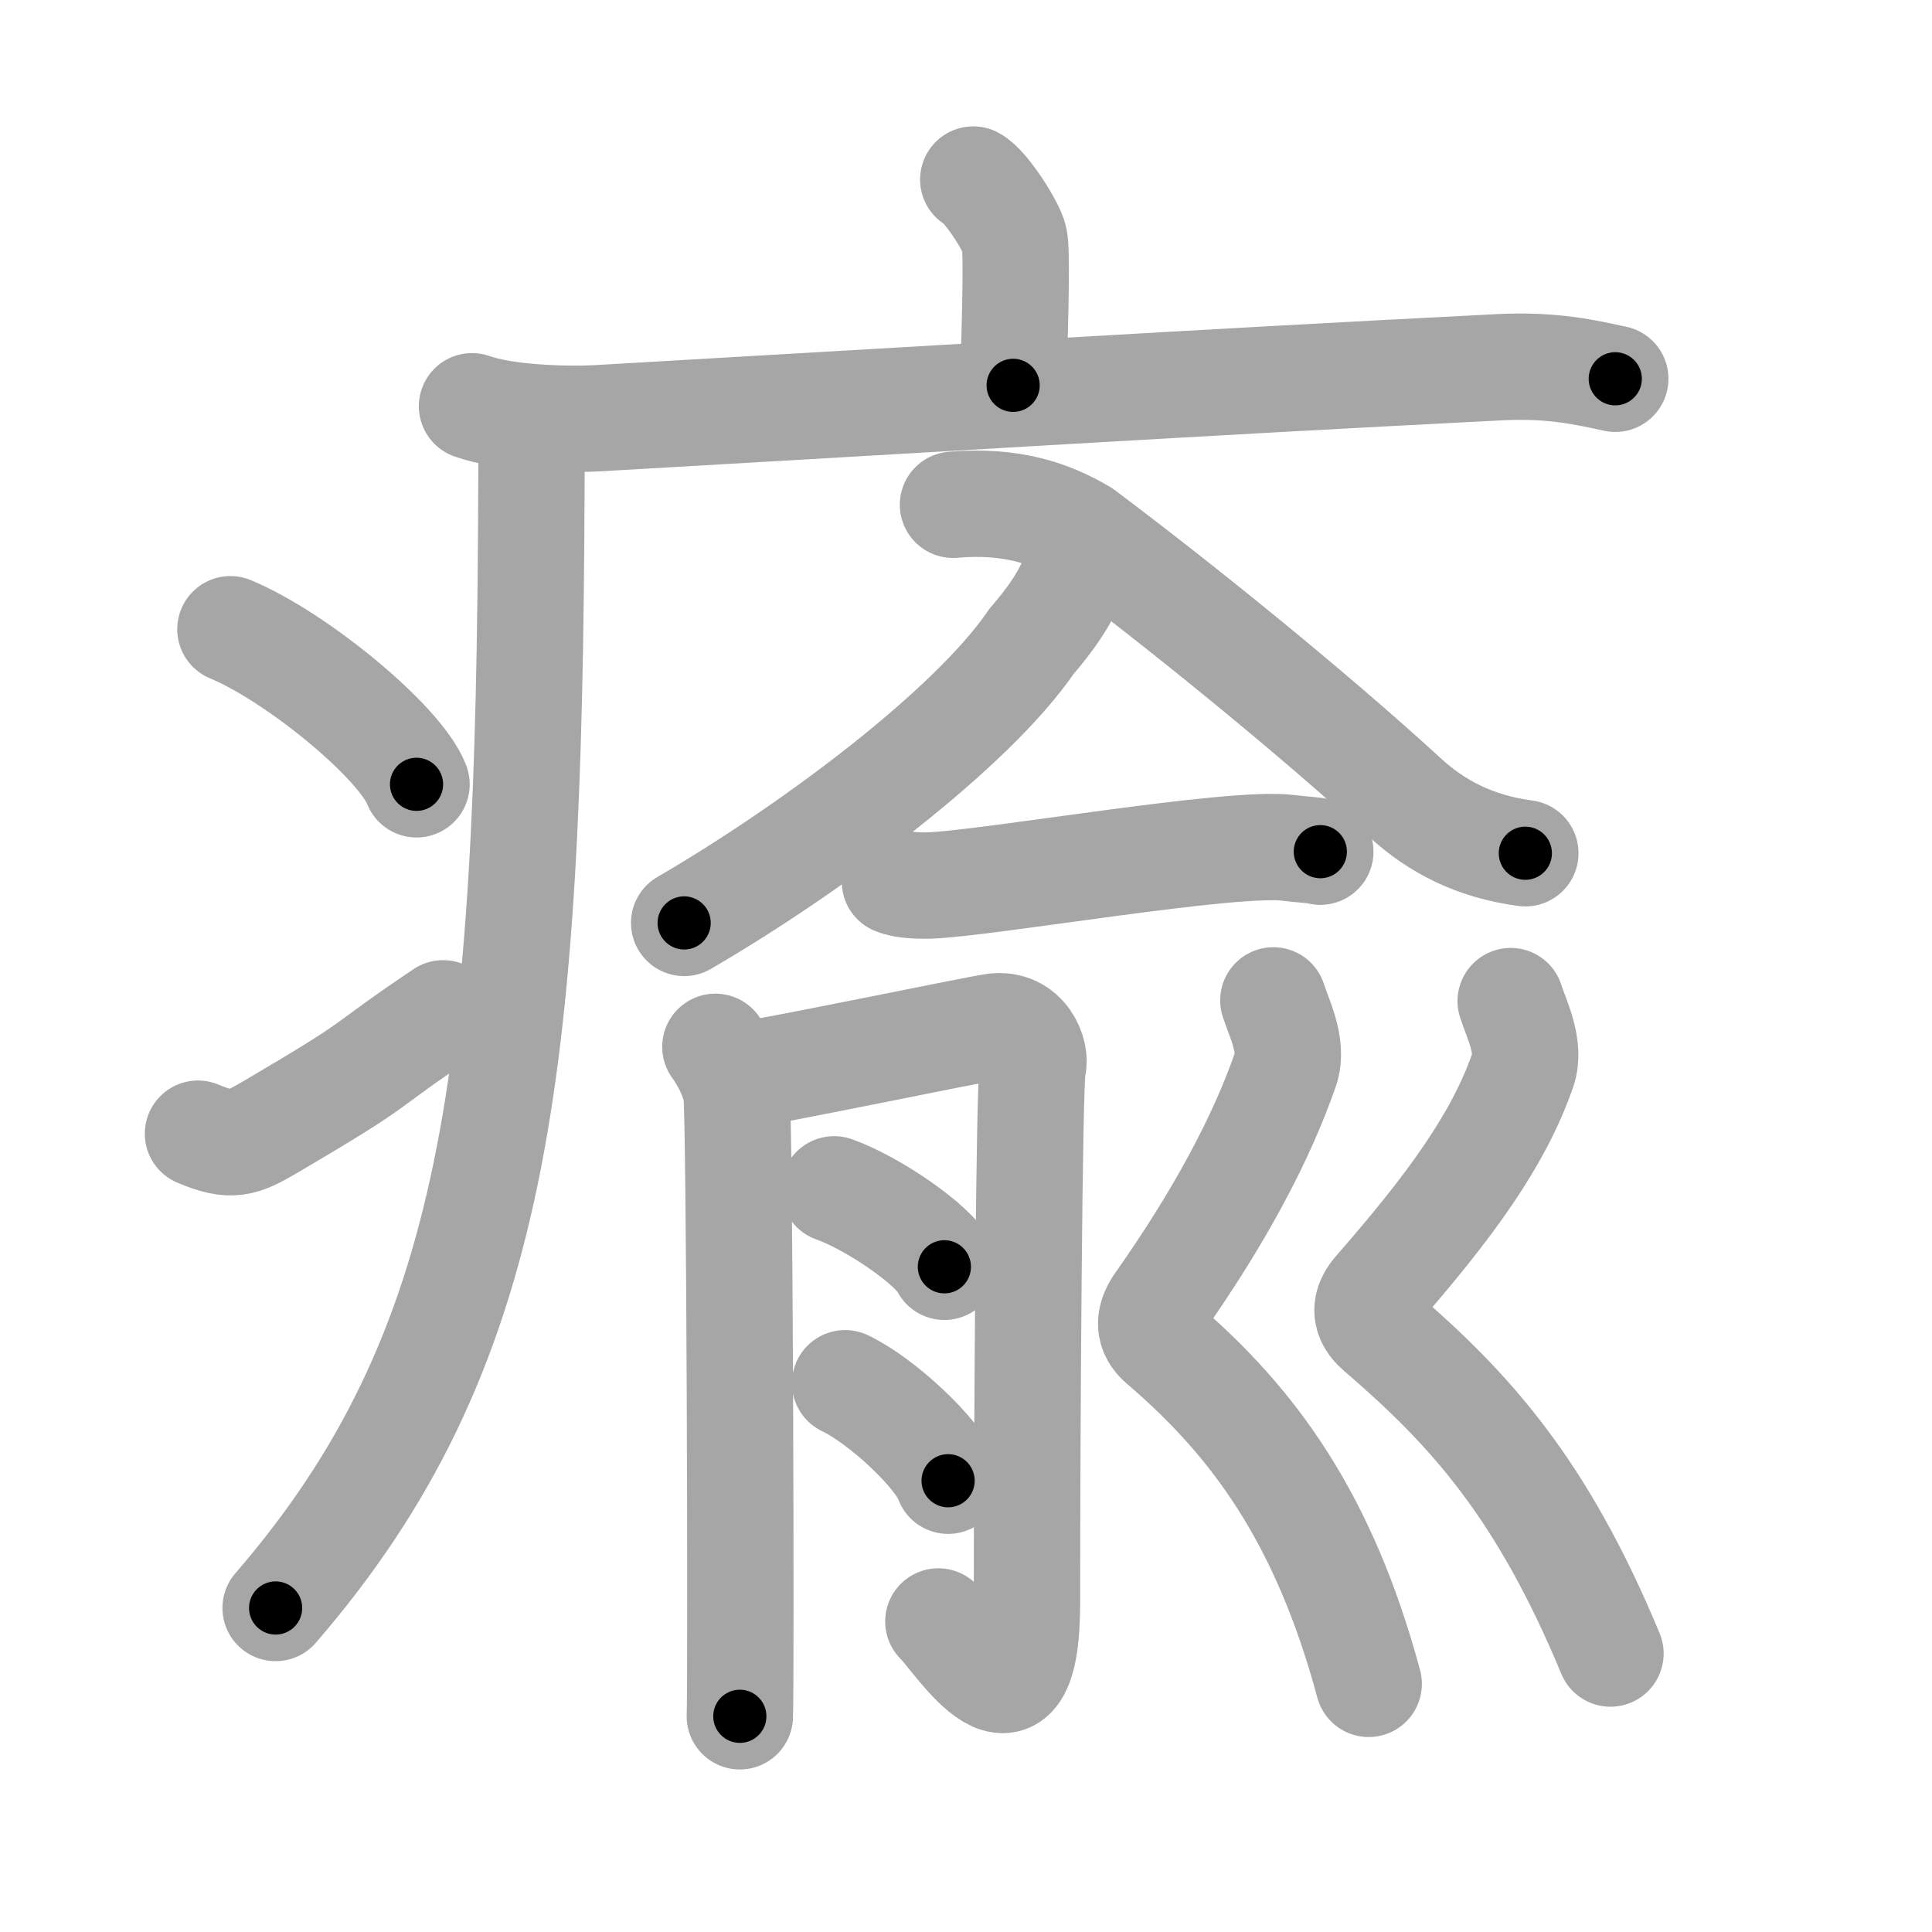 <svg xmlns="http://www.w3.org/2000/svg" viewBox="0 0 109 109" id="7609"><g fill="none" stroke="#a6a6a6" stroke-width="6" stroke-linecap="round" stroke-linejoin="round"><g><g><path d="M54.91,10.13c0.7,0.36,2.18,2.66,2.32,3.37c0.14,0.71,0.07,3.8-0.07,8.24" /><path d="M26.63,22.92c1.87,0.67,5.31,0.78,7.19,0.67c19.51-1.12,33.39-1.99,50.75-2.87c3.12-0.16,5,0.32,6.56,0.65" /><path d="M29.99,24c0,1.27,0,2.52-0.01,3.75c-0.12,33.02-1.95,48.54-14.43,62.97" /><path d="M13,35.5c3.71,1.54,9.57,6.35,10.5,8.75" /><path d="M11.17,63.96c1.89,0.8,2.48,0.57,4.14-0.41c6.72-3.95,4.61-2.97,9.69-6.38" /></g><g><g><path d="M 60.813,31.834 c -0.499,1.753 -1.681,3.265 -2.608,4.339 -3.407,4.994 -12.419,11.714 -19.606,15.897" /><path d="M 53.766,28.478 c 3.345,-0.284 5.534,0.515 7.307,1.558 5.391,4.037 12.837,10.051 18.193,14.963 1.816,1.665 3.979,2.767 6.791,3.139" /></g><g><g><path d="M50.49,49.74c0.5,0.22,1.42,0.23,1.93,0.22c3.37-0.12,17.16-2.55,20.31-2.12c0.83,0.11,1.34,0.1,1.76,0.21" /></g><g><path d="M40.36,59.06c0.59,0.83,0.98,1.67,1.18,2.5s0.28,33.4,0.2,35.27" /><path d="M41.72,60.68c1.31-0.12,13.38-2.63,14.36-2.76c1.75-0.24,2.41,1.55,2.19,2.26c-0.21,0.69-0.33,20.59-0.33,30.23c0,8.53-3.9,2.14-5,1.07" /><path d="M47.06,67.1c2.19,0.77,5.67,3.17,6.22,4.37" /><path d="M47.68,78.04c2.05,0.97,5.29,3.99,5.81,5.5" /></g><g><path d="M71.84,56.44c0.3,0.95,1.14,2.57,0.69,3.87c-1.37,3.97-3.78,8.44-7.15,13.22c-0.99,1.41-0.01,2.13,0.3,2.39c5.03,4.34,9.01,9.69,11.54,19.08" /><path d="M85.23,56.48c0.3,0.95,1.14,2.57,0.69,3.87c-1.37,3.97-4.13,7.73-8.27,12.47c-1.14,1.3-0.01,2.13,0.3,2.39C82.98,79.56,87,84,90.86,93.29" /></g></g></g></g></g><g fill="none" stroke="#000" stroke-width="3" stroke-linecap="round" stroke-linejoin="round"><path d="M54.91,10.13c0.7,0.36,2.18,2.66,2.32,3.37c0.14,0.71,0.07,3.8-0.07,8.24" stroke-dasharray="12.39" stroke-dashoffset="12.39"><animate attributeName="stroke-dashoffset" values="12.39;12.39;0" dur="0.248s" fill="freeze" begin="0s;7609.click" /></path><path d="M26.63,22.92c1.87,0.67,5.31,0.78,7.19,0.67c19.51-1.12,33.39-1.99,50.75-2.87c3.12-0.16,5,0.32,6.56,0.65" stroke-dasharray="64.706" stroke-dashoffset="64.706"><animate attributeName="stroke-dashoffset" values="64.706" fill="freeze" begin="7609.click" /><animate attributeName="stroke-dashoffset" values="64.706;64.706;0" keyTimes="0;0.337;1" dur="0.735s" fill="freeze" begin="0s;7609.click" /></path><path d="M29.99,24c0,1.27,0,2.52-0.01,3.75c-0.12,33.02-1.95,48.54-14.43,62.97" stroke-dasharray="69.906" stroke-dashoffset="69.906"><animate attributeName="stroke-dashoffset" values="69.906" fill="freeze" begin="7609.click" /><animate attributeName="stroke-dashoffset" values="69.906;69.906;0" keyTimes="0;0.583;1" dur="1.261s" fill="freeze" begin="0s;7609.click" /></path><path d="M13,35.5c3.71,1.54,9.57,6.35,10.5,8.75" stroke-dasharray="13.865" stroke-dashoffset="13.865"><animate attributeName="stroke-dashoffset" values="13.865" fill="freeze" begin="7609.click" /><animate attributeName="stroke-dashoffset" values="13.865;13.865;0" keyTimes="0;0.82;1" dur="1.538s" fill="freeze" begin="0s;7609.click" /></path><path d="M11.17,63.96c1.89,0.8,2.48,0.57,4.14-0.41c6.72-3.95,4.61-2.97,9.69-6.38" stroke-dasharray="16.024" stroke-dashoffset="16.024"><animate attributeName="stroke-dashoffset" values="16.024" fill="freeze" begin="7609.click" /><animate attributeName="stroke-dashoffset" values="16.024;16.024;0" keyTimes="0;0.906;1" dur="1.698s" fill="freeze" begin="0s;7609.click" /></path><path d="M 60.813,31.834 c -0.499,1.753 -1.681,3.265 -2.608,4.339 -3.407,4.994 -12.419,11.714 -19.606,15.897" stroke-dasharray="30.496" stroke-dashoffset="30.496"><animate attributeName="stroke-dashoffset" values="30.496" fill="freeze" begin="7609.click" /><animate attributeName="stroke-dashoffset" values="30.496;30.496;0" keyTimes="0;0.848;1" dur="2.003s" fill="freeze" begin="0s;7609.click" /></path><path d="M 53.766,28.478 c 3.345,-0.284 5.534,0.515 7.307,1.558 5.391,4.037 12.837,10.051 18.193,14.963 1.816,1.665 3.979,2.767 6.791,3.139" stroke-dasharray="38.773" stroke-dashoffset="38.773"><animate attributeName="stroke-dashoffset" values="38.773" fill="freeze" begin="7609.click" /><animate attributeName="stroke-dashoffset" values="38.773;38.773;0" keyTimes="0;0.838;1" dur="2.391s" fill="freeze" begin="0s;7609.click" /></path><path d="M50.49,49.74c0.5,0.22,1.42,0.23,1.93,0.22c3.37-0.12,17.16-2.55,20.31-2.12c0.83,0.11,1.34,0.1,1.76,0.21" stroke-dasharray="24.171" stroke-dashoffset="24.171"><animate attributeName="stroke-dashoffset" values="24.171" fill="freeze" begin="7609.click" /><animate attributeName="stroke-dashoffset" values="24.171;24.171;0" keyTimes="0;0.908;1" dur="2.633s" fill="freeze" begin="0s;7609.click" /></path><path d="M40.36,59.06c0.59,0.83,0.98,1.67,1.18,2.5s0.28,33.4,0.2,35.27" stroke-dasharray="38.055" stroke-dashoffset="38.055"><animate attributeName="stroke-dashoffset" values="38.055" fill="freeze" begin="7609.click" /><animate attributeName="stroke-dashoffset" values="38.055;38.055;0" keyTimes="0;0.874;1" dur="3.014s" fill="freeze" begin="0s;7609.click" /></path><path d="M41.72,60.68c1.31-0.12,13.38-2.63,14.36-2.76c1.75-0.24,2.41,1.55,2.19,2.26c-0.21,0.69-0.33,20.59-0.33,30.23c0,8.53-3.9,2.14-5,1.07" stroke-dasharray="58.466" stroke-dashoffset="58.466"><animate attributeName="stroke-dashoffset" values="58.466" fill="freeze" begin="7609.click" /><animate attributeName="stroke-dashoffset" values="58.466;58.466;0" keyTimes="0;0.837;1" dur="3.599s" fill="freeze" begin="0s;7609.click" /></path><path d="M47.06,67.1c2.19,0.77,5.67,3.17,6.22,4.37" stroke-dasharray="7.704" stroke-dashoffset="7.704"><animate attributeName="stroke-dashoffset" values="7.704" fill="freeze" begin="7609.click" /><animate attributeName="stroke-dashoffset" values="7.704;7.704;0" keyTimes="0;0.959;1" dur="3.753s" fill="freeze" begin="0s;7609.click" /></path><path d="M47.68,78.04c2.05,0.97,5.29,3.99,5.81,5.5" stroke-dasharray="8.117" stroke-dashoffset="8.117"><animate attributeName="stroke-dashoffset" values="8.117" fill="freeze" begin="7609.click" /><animate attributeName="stroke-dashoffset" values="8.117;8.117;0" keyTimes="0;0.959;1" dur="3.915s" fill="freeze" begin="0s;7609.click" /></path><path d="M71.84,56.44c0.3,0.95,1.14,2.57,0.69,3.87c-1.37,3.97-3.78,8.44-7.15,13.22c-0.99,1.41-0.01,2.13,0.3,2.39c5.03,4.34,9.01,9.69,11.54,19.08" stroke-dasharray="44.5" stroke-dashoffset="44.5"><animate attributeName="stroke-dashoffset" values="44.5" fill="freeze" begin="7609.click" /><animate attributeName="stroke-dashoffset" values="44.5;44.5;0" keyTimes="0;0.898;1" dur="4.36s" fill="freeze" begin="0s;7609.click" /></path><path d="M85.23,56.48c0.3,0.95,1.14,2.57,0.69,3.87c-1.37,3.97-4.13,7.73-8.27,12.47c-1.14,1.3-0.01,2.13,0.3,2.39C82.98,79.56,87,84,90.86,93.29" stroke-dasharray="44.328" stroke-dashoffset="44.328"><animate attributeName="stroke-dashoffset" values="44.328" fill="freeze" begin="7609.click" /><animate attributeName="stroke-dashoffset" values="44.328;44.328;0" keyTimes="0;0.908;1" dur="4.803s" fill="freeze" begin="0s;7609.click" /></path></g></svg>